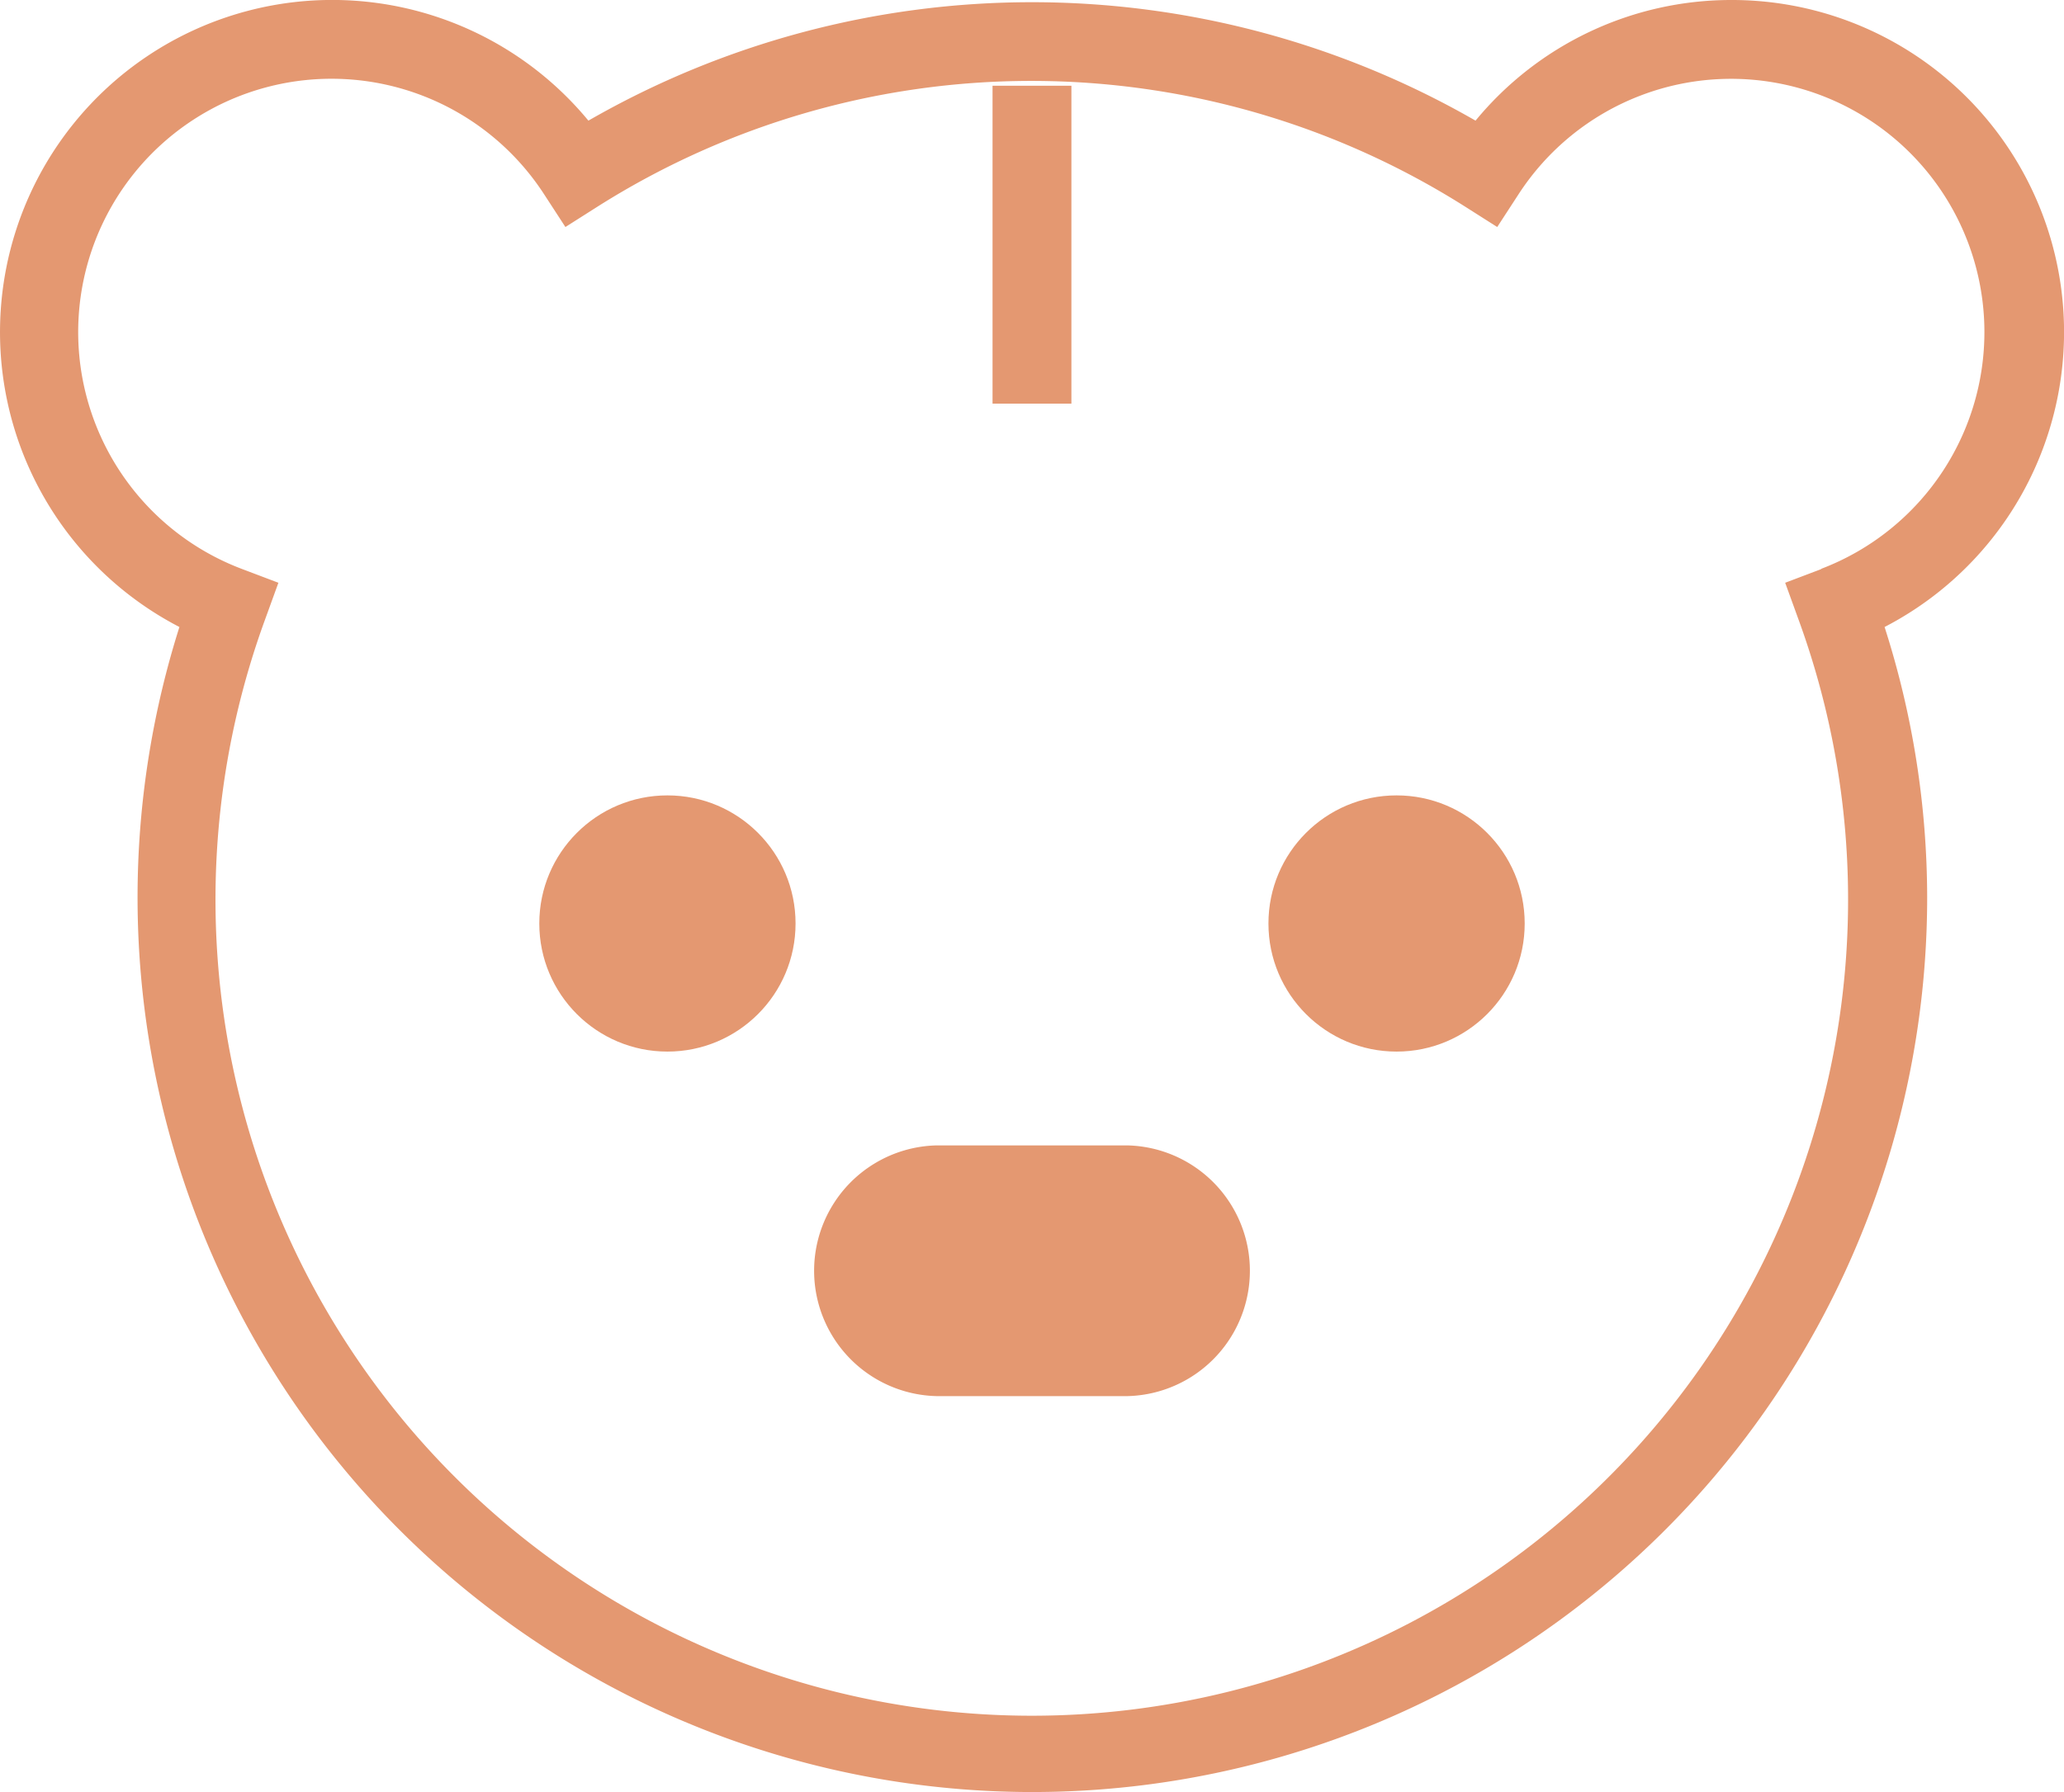 <svg xmlns="http://www.w3.org/2000/svg" width="39.596" height="34.388" viewBox="0 0 39.596 34.388"><defs><style>.a{fill:#e49871;}</style></defs><g transform="translate(0 0)"><g transform="translate(0 0)"><path class="a" d="M38.22,10.919a6.352,6.352,0,0,0-4.913,2.315,17.067,17.067,0,0,0-17.019,0A6.373,6.373,0,1,0,8.442,22.95a17.166,17.166,0,1,0,33.529,5.185,17.023,17.023,0,0,0-.817-5.185A6.372,6.372,0,0,0,38.22,10.919Zm1.727,10.917-.7.265.254.7a15.66,15.66,0,1,1-29.414,0l.254-.7-.7-.265a4.86,4.86,0,1,1,5.8-7.185l.406.624.63-.4a15.561,15.561,0,0,1,16.616,0l.63.4.406-.624a4.86,4.86,0,1,1,5.8,7.186Z" transform="translate(-5 -10.919)"/><ellipse class="a" cx="2.458" cy="2.458" rx="2.458" ry="2.458" transform="translate(10.346 15.262)"/><ellipse class="a" cx="2.458" cy="2.458" rx="2.458" ry="2.458" transform="translate(24.334 15.262)"/><path class="a" d="M46.44,60.874H42.794a2.406,2.406,0,0,0,0,4.811H46.44a2.406,2.406,0,0,0,0-4.811Z" transform="translate(-24.819 -38.896)"/><path class="a" d="M49.793,20.759v-6.1H48.28v6.1h1.513Z" transform="translate(-29.239 -13.014)"/></g></g></svg>